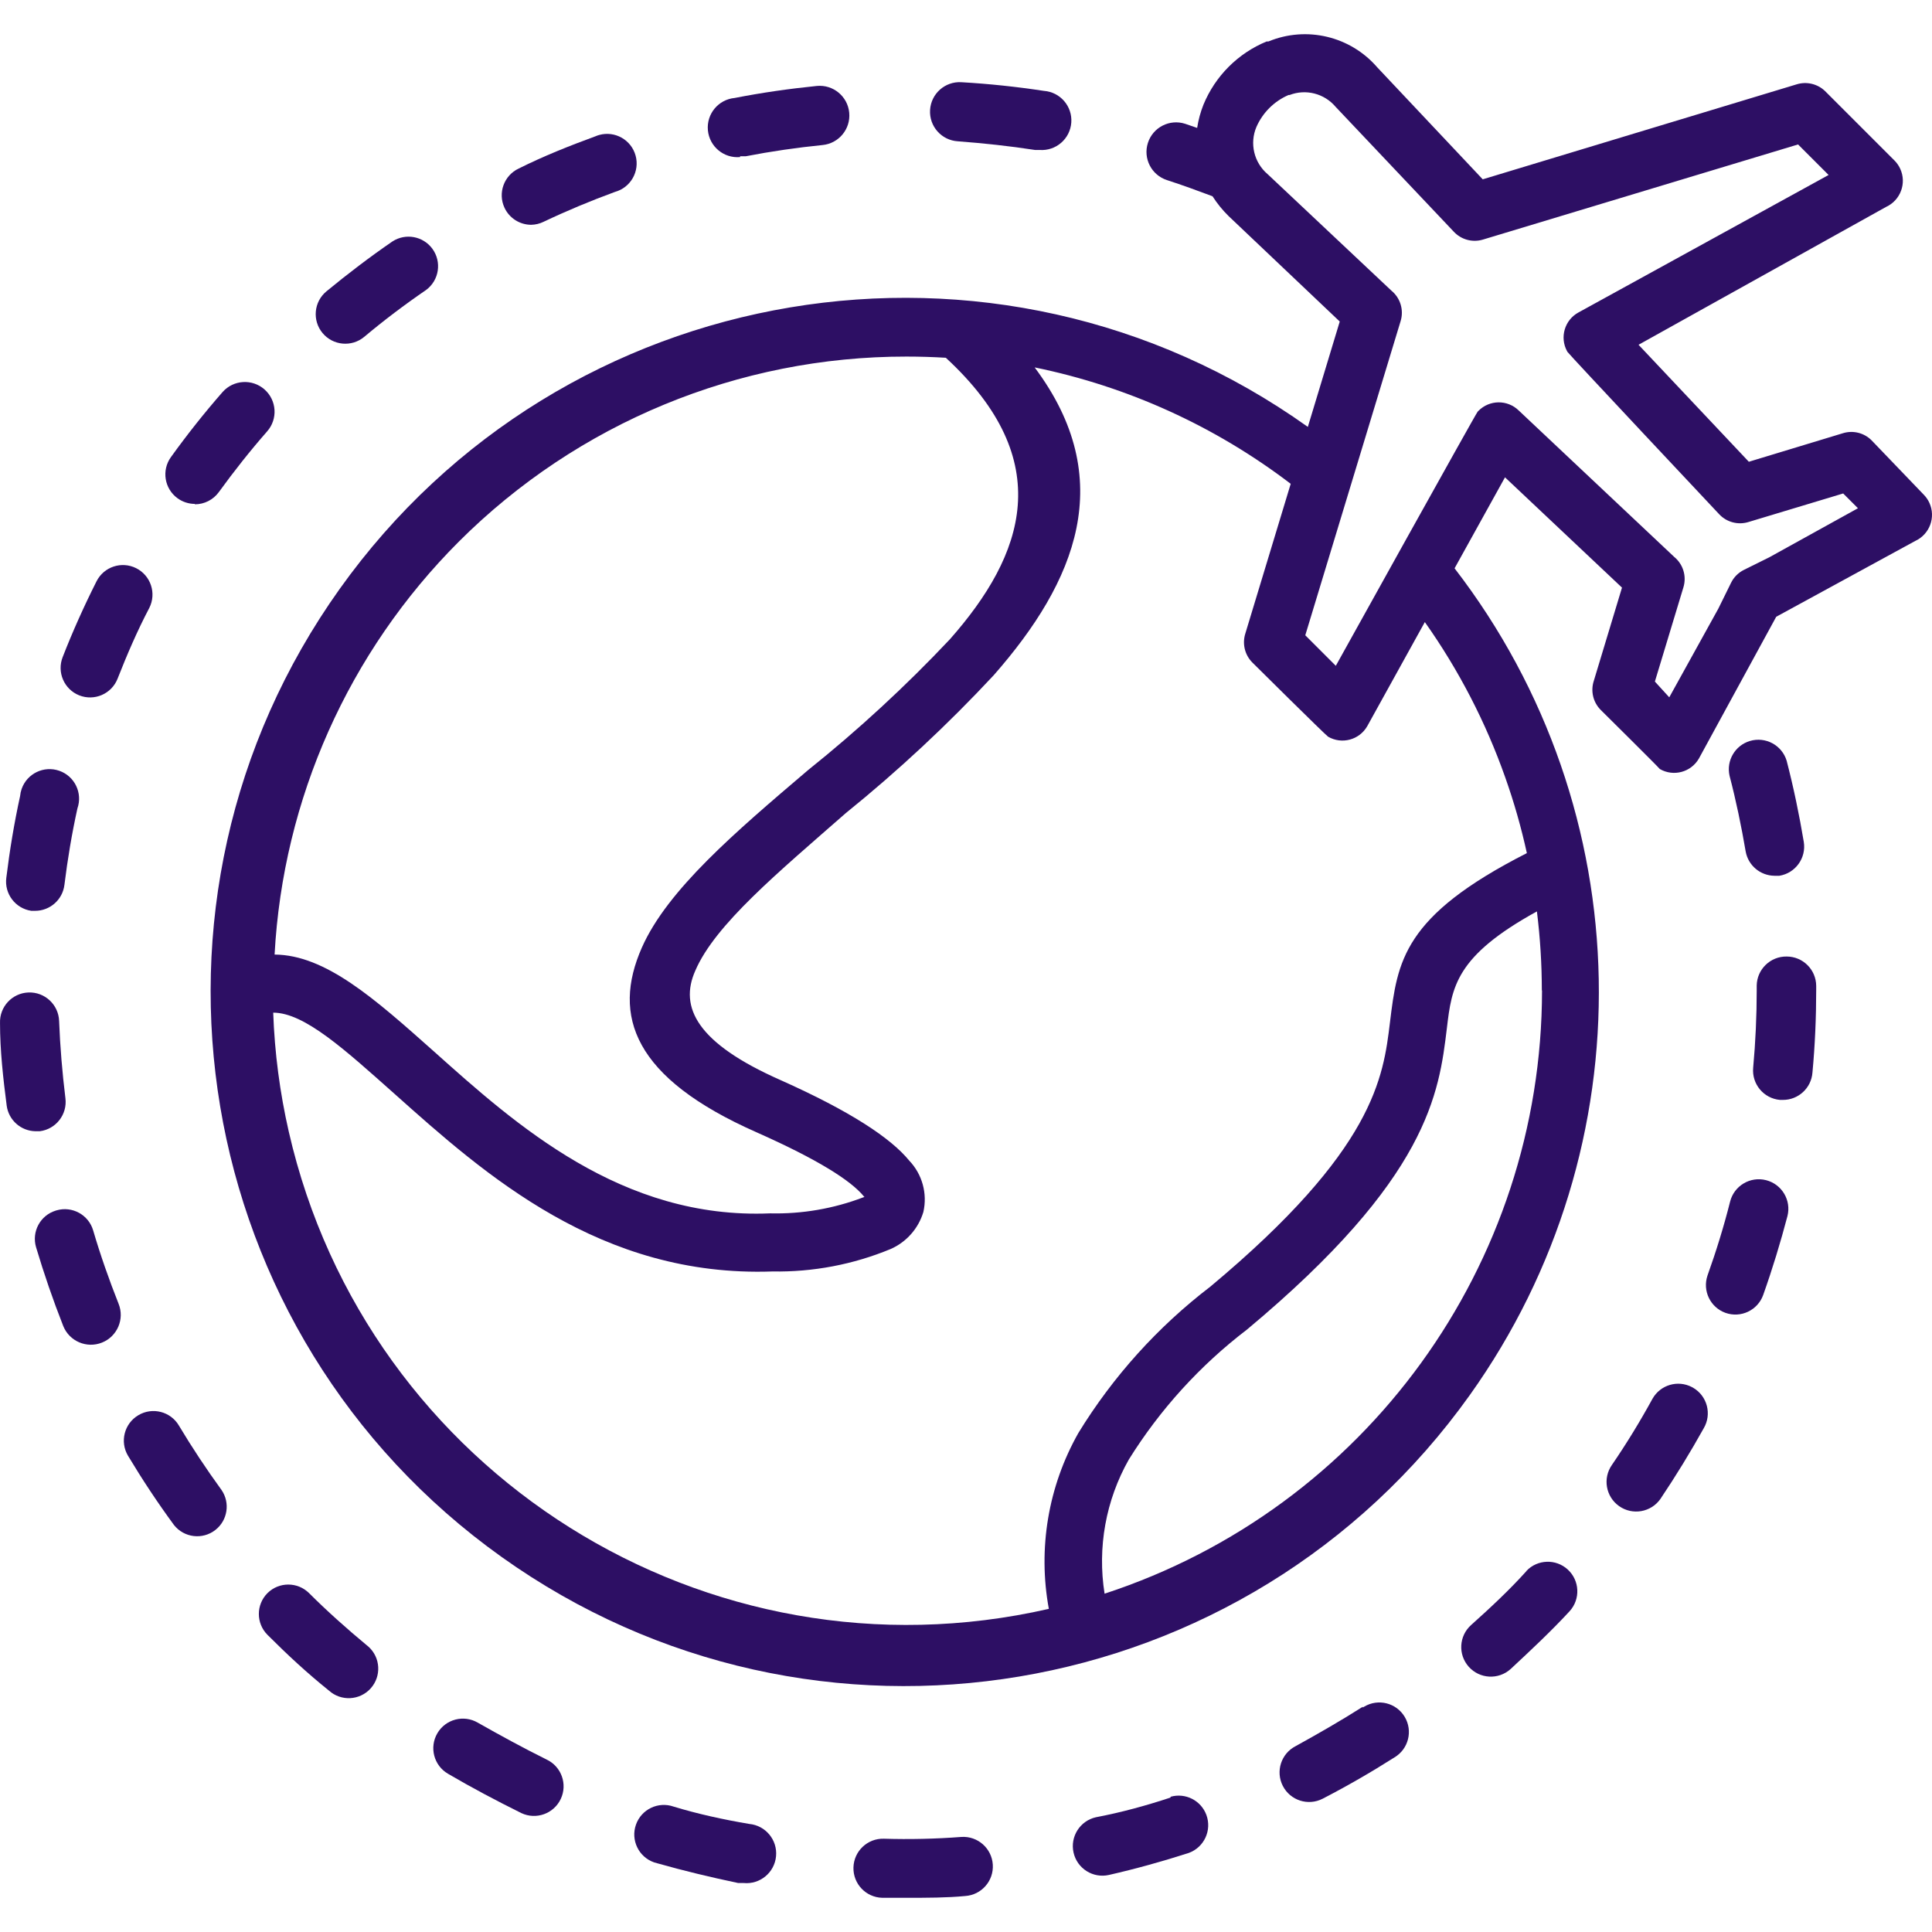 <svg viewBox="0 0 392.362 392.362" xmlns="http://www.w3.org/2000/svg" xmlns:xlink="http://www.w3.org/1999/xlink" id="Capa_1" overflow="hidden"><style>
.MsftOfcThm_Accent1_Fill_v2 {
 fill:#2D0F64; 
}
</style>
<g><g><path d="M74.832 334.417C74.707 334.305 74.578 334.198 74.444 334.096 70.444 330.776 66.444 327.216 62.764 323.536 60.426 321.223 56.662 321.223 54.324 323.536 51.984 325.879 51.984 329.673 54.324 332.016 58.324 336.016 62.324 339.736 66.804 343.336 69.267 345.553 73.061 345.353 75.278 342.89 77.494 340.427 77.295 336.634 74.832 334.417Z" class="MsftOfcThm_Accent1_Fill_v2" fill="#2D0F64"/></g></g><g><g><path d="M12.038 156.534C8.91 155.441 5.488 157.092 4.395 160.22 4.233 160.684 4.128 161.167 4.084 161.656 2.884 167.136 1.964 172.696 1.284 178.256 0.856 181.508 3.118 184.501 6.364 184.976L7.124 184.976C10.161 184.978 12.72 182.711 13.084 179.696 13.724 174.496 14.604 169.256 15.724 164.176 16.817 161.048 15.166 157.626 12.038 156.534Z" class="MsftOfcThm_Accent1_Fill_v2" fill="#2D0F64"/></g></g><g><g><path d="M45.004 302.616C41.924 298.376 39.004 293.976 36.324 289.496 34.63 286.648 30.948 285.712 28.1 287.406 28.095 287.409 28.089 287.412 28.084 287.416 25.236 289.11 24.3 292.792 25.994 295.64 25.997 295.645 26 295.651 26.004 295.656 28.884 300.456 32.004 305.176 35.324 309.696 37.371 312.302 41.143 312.754 43.749 310.707 46.228 308.759 46.777 305.224 45.004 302.616Z" class="MsftOfcThm_Accent1_Fill_v2" fill="#2D0F64"/></g></g><g><g><path d="M24.084 264.776C22.164 259.936 20.404 254.936 18.924 249.896 18.001 246.714 14.672 244.882 11.49 245.805 11.434 245.821 11.379 245.838 11.324 245.856 8.175 246.818 6.39 250.139 7.324 253.296 8.924 258.656 10.764 264.016 12.844 269.296 14.092 272.4 17.62 273.904 20.724 272.656 23.828 271.408 25.332 267.88 24.084 264.776Z" class="MsftOfcThm_Accent1_Fill_v2" fill="#2D0F64"/></g></g><g><g><path d="M27.664 115.396C24.704 113.905 21.095 115.096 19.604 118.056 17.084 123.056 14.764 128.216 12.724 133.456 11.521 136.526 13.022 139.992 16.084 141.216 19.165 142.436 22.652 140.928 23.872 137.847 23.876 137.837 23.88 137.826 23.884 137.816 25.804 132.936 27.884 128.096 30.324 123.456 31.815 120.496 30.624 116.888 27.664 115.396Z" class="MsftOfcThm_Accent1_Fill_v2" fill="#2D0F64"/></g></g><g><g><path d="M13.286 223.033C13.285 223.028 13.285 223.022 13.284 223.017 12.644 217.817 12.204 212.537 12.004 207.337 11.883 204.023 9.098 201.436 5.784 201.557 2.47 201.678-0.117 204.463 0.004 207.777 0.004 213.377 0.644 219.017 1.364 224.577 1.774 227.485 4.229 229.668 7.164 229.737L8.084 229.737C11.372 229.322 13.701 226.32 13.286 223.033Z" class="MsftOfcThm_Accent1_Fill_v2" fill="#2D0F64"/></g></g><g><g><path d="M172.464 22.876C172.144 19.562 169.198 17.136 165.884 17.456 160.324 18.016 154.724 18.816 149.204 19.896 145.89 20.205 143.455 23.142 143.764 26.456 144.073 29.77 147.01 32.205 150.324 31.896L150.284 31.736 151.444 31.736C156.604 30.736 161.844 29.976 167.044 29.456 170.358 29.136 172.784 26.19 172.464 22.876Z" class="MsftOfcThm_Accent1_Fill_v2" fill="#2D0F64"/></g></g><g><g><path d="M53.724 79.096C51.228 76.887 47.413 77.12 45.204 79.616 41.524 83.816 38.004 88.256 34.724 92.816 32.78 95.499 33.379 99.251 36.063 101.195 37.082 101.933 38.306 102.332 39.564 102.336L39.564 102.416C41.495 102.423 43.311 101.5 44.444 99.936 47.524 95.696 50.804 91.536 54.244 87.616 56.453 85.12 56.22 81.306 53.724 79.096Z" class="MsftOfcThm_Accent1_Fill_v2" fill="#2D0F64"/></g></g><g><g><path d="M212.004 18.456C206.484 17.616 200.844 17.016 195.244 16.696 191.93 16.497 189.083 19.022 188.884 22.336 188.685 25.65 191.21 28.497 194.524 28.696 199.804 29.096 205.044 29.656 210.204 30.456L211.124 30.456C214.438 30.699 217.321 28.21 217.564 24.896 217.807 21.583 215.318 18.699 212.004 18.456Z" class="MsftOfcThm_Accent1_Fill_v2" fill="#2D0F64"/></g></g><g><g><path d="M87.799 50.507C85.922 47.958 82.388 47.305 79.724 49.016 75.124 52.176 70.604 55.616 66.284 59.176 63.732 61.297 63.383 65.084 65.504 67.636 67.625 70.188 71.412 70.537 73.964 68.416 77.964 65.056 82.204 61.856 86.524 58.896 89.193 56.932 89.763 53.176 87.799 50.507Z" class="MsftOfcThm_Accent1_Fill_v2" fill="#2D0F64"/></g></g><g><g><g><path d="M107.924 45.656C107.904 45.656 107.885 45.652 107.865 45.652 107.844 45.652 107.824 45.656 107.804 45.656L107.924 45.656Z" class="MsftOfcThm_Accent1_Fill_v2" fill="#2D0F64"/><path d="M129.081 31.602C128.204 28.407 124.902 26.527 121.706 27.405 121.425 27.482 121.15 27.58 120.883 27.697 115.643 29.617 110.403 31.697 105.363 34.217 102.358 35.615 101.056 39.184 102.454 42.188 103.434 44.295 105.544 45.641 107.864 45.653 108.73 45.636 109.583 45.435 110.363 45.057 115.083 42.817 119.963 40.777 124.883 38.977 128.08 38.099 129.959 34.797 129.081 31.602Z" class="MsftOfcThm_Accent1_Fill_v2" fill="#2D0F64"/></g></g></g><g><g><path d="M201.624 378.676C201.414 375.362 198.558 372.846 195.244 373.056 190.004 373.456 184.724 373.576 179.484 373.416 176.17 373.328 173.412 375.942 173.324 379.256 173.236 382.57 175.85 385.328 179.164 385.416L184.244 385.416C188.244 385.416 192.244 385.416 196.004 385.056 199.318 384.847 201.834 381.99 201.624 378.676Z" class="MsftOfcThm_Accent1_Fill_v2" fill="#2D0F64"/></g></g><g><g><path d="M358.664 239.676C355.45 238.859 352.181 240.802 351.364 244.016 350.084 249.096 348.524 254.136 346.764 259.056 345.721 262.146 347.337 265.504 350.404 266.616 353.523 267.735 356.959 266.113 358.078 262.994 358.08 262.988 358.082 262.982 358.084 262.976 359.964 257.696 361.604 252.296 363.004 246.976 363.822 243.762 361.878 240.494 358.664 239.676Z" class="MsftOfcThm_Accent1_Fill_v2" fill="#2D0F64"/></g></g><g><g><path d="M366.324 170.976C365.404 165.456 364.244 159.896 362.844 154.496 361.886 151.324 358.537 149.529 355.365 150.488 352.358 151.396 350.561 154.47 351.244 157.536 352.564 162.576 353.644 167.776 354.524 172.936 355.041 175.763 357.49 177.826 360.364 177.856L361.364 177.856C364.633 177.325 366.853 174.246 366.324 170.976Z" class="MsftOfcThm_Accent1_Fill_v2" fill="#2D0F64"/></g></g><g><g><path d="M391.825 102.109C391.543 101.496 391.157 100.937 390.684 100.457L380.084 89.417C378.566 87.901 376.335 87.347 374.284 87.977L355.164 93.777 332.764 70.017 383.044 42.017C385.974 40.668 387.255 37.199 385.905 34.27 385.623 33.657 385.237 33.098 384.764 32.618L370.644 18.498C369.105 17.019 366.881 16.497 364.844 17.138L301.124 36.418 279.684 13.658C274.22 7.34 265.325 5.229 257.604 8.418L257.244 8.418C251.423 10.814 246.8 15.437 244.404 21.258 243.8 22.778 243.371 24.361 243.124 25.978L240.684 25.138C237.525 24.122 234.14 25.859 233.124 29.018 232.108 32.177 233.845 35.562 237.004 36.578 240.084 37.578 243.164 38.698 246.244 39.858 247.171 41.308 248.258 42.65 249.484 43.858L272.084 65.298 265.604 86.698C202.226 41.489 114.199 56.218 68.99 119.596 23.781 182.974 38.51 271 101.888 316.209 165.266 361.418 253.293 346.689 298.502 283.311 334.554 232.77 333.296 164.593 295.404 115.417L305.644 96.937 329.404 119.337 323.684 138.257C322.995 140.336 323.537 142.626 325.084 144.177 325.084 144.177 336.804 155.777 337.084 156.177 339.855 157.783 343.404 156.839 345.011 154.068 345.036 154.025 345.061 153.981 345.084 153.937L360.724 125.257 388.964 109.857C391.894 108.507 393.175 105.038 391.825 102.109ZM93.164 110.016C117.279 85.912 149.988 72.385 184.084 72.416 186.751 72.416 189.417 72.496 192.084 72.656 214.764 93.576 208.084 112.656 192.884 129.856 183.914 139.369 174.291 148.244 164.084 156.416 149.324 168.976 135.564 180.696 130.364 192.416 124.204 206.336 128.724 218.936 153.604 229.936 166.044 235.456 172.804 239.736 175.444 242.976 175.483 243.023 175.521 243.056 175.56 243.085 175.478 243.11 175.395 243.137 175.284 243.176 169.26 245.47 162.848 246.57 156.404 246.416 126.244 247.696 104.764 228.416 88.084 213.496 76.084 202.816 66.124 193.936 55.764 193.856 57.476 162.257 70.795 132.401 93.164 110.016ZM313.124 201.136 313.164 201.136C313.146 256.886 277.307 306.312 224.324 323.656 222.836 314.281 224.57 304.678 229.244 296.416 235.582 286.237 243.714 277.293 253.244 270.016 290.164 239.216 292.244 222.016 293.844 208.776 294.844 200.416 295.604 194.176 312.124 185.096 312.787 190.417 313.121 195.774 313.124 201.136ZM305.684 157.856C307.472 162.892 308.941 168.036 310.084 173.256 284.924 186.056 283.804 195.176 282.284 207.616 280.924 218.816 279.164 233.456 245.804 261.296 235.119 269.471 226.034 279.546 219.004 291.016 212.875 301.85 210.751 314.494 213.004 326.736 143.615 342.598 74.506 299.206 58.644 229.818 56.83 221.882 55.772 213.792 55.484 205.656 61.844 205.656 70.084 213.216 80.204 222.216 98.524 238.576 121.964 259.456 156.884 258.216 165.112 258.358 173.281 256.806 180.884 253.656 184.089 252.239 186.515 249.492 187.524 246.136 188.376 242.393 187.295 238.472 184.644 235.696 180.884 231.096 172.644 225.656 158.484 219.336 141.564 211.856 137.884 204.576 141.204 197.136 145.204 187.776 158.084 177.136 171.764 165.136 182.424 156.521 192.462 147.165 201.804 137.136 218.524 118.096 227.124 97.336 210.124 74.616 229.017 78.478 246.793 86.56 262.124 98.256L252.924 128.616C252.245 130.696 252.785 132.981 254.324 134.536 254.324 134.536 269.244 149.336 269.724 149.616 272.495 151.222 276.044 150.278 277.651 147.507 277.676 147.464 277.7 147.42 277.724 147.376L289.364 126.336C296.235 136.038 301.727 146.646 305.684 157.856ZM359.324 113.176 354.164 115.736C353.009 116.309 352.079 117.252 351.524 118.416L348.964 123.616 339.004 141.616 336.084 138.416 341.884 119.256C342.56 117.011 341.818 114.581 340.004 113.096L308.444 83.376C306.159 81.131 302.487 81.164 300.242 83.449 300.188 83.504 300.136 83.559 300.084 83.616 299.684 84.056 271.284 135.216 271.284 135.216L265.084 129.016 284.444 65.216C285.138 62.959 284.394 60.507 282.564 59.016L257.444 35.376C254.664 33.021 253.74 29.13 255.164 25.776 256.44 22.87 258.77 20.555 261.684 19.296L261.884 19.296C265.197 18.017 268.956 18.981 271.244 21.696L295.244 47.056C296.751 48.674 299.047 49.295 301.164 48.656L365.164 29.336 371.364 35.536 320.564 63.456C317.752 64.99 316.716 68.514 318.251 71.325 318.275 71.369 318.299 71.412 318.324 71.456 318.564 71.896 349.164 104.456 349.164 104.456 350.68 106.06 352.975 106.665 355.084 106.016L374.324 100.216 377.324 103.216 359.324 113.176Z" class="MsftOfcThm_Accent1_Fill_v2" fill="#2D0F64"/></g></g><g><g><path d="M343.87 281.844C343.783 281.793 343.694 281.743 343.604 281.697 340.737 280.198 337.198 281.242 335.604 284.057 333.084 288.657 330.324 293.177 327.364 297.497 325.453 300.214 326.107 303.966 328.824 305.877 331.541 307.788 335.293 307.134 337.204 304.417 340.324 299.777 343.284 294.937 346.004 290.057 347.683 287.199 346.727 283.522 343.87 281.844Z" class="MsftOfcThm_Accent1_Fill_v2" fill="#2D0F64"/></g></g><g><g><path d="M362.844 194.256C359.531 194.211 356.808 196.86 356.762 200.173 356.761 200.254 356.761 200.335 356.764 200.416L356.764 201.096C356.764 206.336 356.524 211.616 356.044 216.856 355.744 220.156 358.175 223.075 361.475 223.375 361.478 223.375 361.481 223.376 361.484 223.376L362.044 223.376C365.209 223.406 367.852 220.972 368.084 217.816 368.604 212.256 368.844 206.616 368.844 201.016L368.844 200.216C368.822 196.918 366.142 194.256 362.844 194.256Z" class="MsftOfcThm_Accent1_Fill_v2" fill="#2D0F64"/></g></g><g><g><path d="M152.164 370.416C146.964 369.536 141.804 368.416 136.804 366.896 133.678 365.797 130.253 367.44 129.153 370.566 128.053 373.692 129.697 377.117 132.823 378.217 133.052 378.298 133.287 378.364 133.524 378.417 138.884 379.937 144.404 381.257 149.924 382.417L151.044 382.417C154.358 382.726 157.295 380.291 157.604 376.977 157.913 373.663 155.478 370.726 152.164 370.416Z" class="MsftOfcThm_Accent1_Fill_v2" fill="#2D0F64"/></g></g><g><g><path d="M245.001 368.593C243.916 365.647 240.743 364.035 237.724 364.897L237.724 365.057C232.764 366.697 227.644 368.097 222.564 369.057 219.328 369.786 217.295 373.001 218.024 376.237 218.753 379.473 221.968 381.506 225.204 380.777 230.644 379.537 236.124 378.017 241.444 376.297 244.554 375.151 246.146 371.702 245.001 368.593Z" class="MsftOfcThm_Accent1_Fill_v2" fill="#2D0F64"/></g></g><g><g><path d="M111.004 357.336C106.244 354.976 101.564 352.416 97.044 349.856 94.183 348.177 90.503 349.135 88.824 351.996 87.145 354.857 88.103 358.537 90.964 360.216 95.804 363.056 100.804 365.696 105.884 368.216 108.888 369.63 112.47 368.34 113.884 365.336 115.298 362.332 114.009 358.75 111.004 357.336Z" class="MsftOfcThm_Accent1_Fill_v2" fill="#2D0F64"/></g></g><g><g><path d="M318.379 318.74C315.975 316.545 312.258 316.667 310.004 319.017L310.044 319.017C306.444 323.017 302.644 326.537 298.764 330.017 296.29 332.226 296.075 336.023 298.284 338.497 300.493 340.971 304.29 341.186 306.764 338.977 310.764 335.257 315.004 331.297 318.764 327.217 320.999 324.769 320.826 320.974 318.379 318.74Z" class="MsftOfcThm_Accent1_Fill_v2" fill="#2D0F64"/></g></g><g><g><path d="M285.275 348.668C283.575 345.824 279.891 344.897 277.046 346.597 276.95 346.654 276.856 346.714 276.764 346.777L276.764 346.617C272.364 349.417 267.764 352.057 263.124 354.617 260.175 356.13 259.011 359.748 260.524 362.697 262.037 365.646 265.655 366.81 268.604 365.297 273.564 362.737 278.484 359.897 283.204 356.897 286.048 355.196 286.976 351.512 285.275 348.668Z" class="MsftOfcThm_Accent1_Fill_v2" fill="#2D0F64"/></g></g><g></g><g></g><g></g><g></g><g></g><g></g><g></g><g></g><g></g><g></g><g></g><g></g><g></g><g></g><g></g></svg>